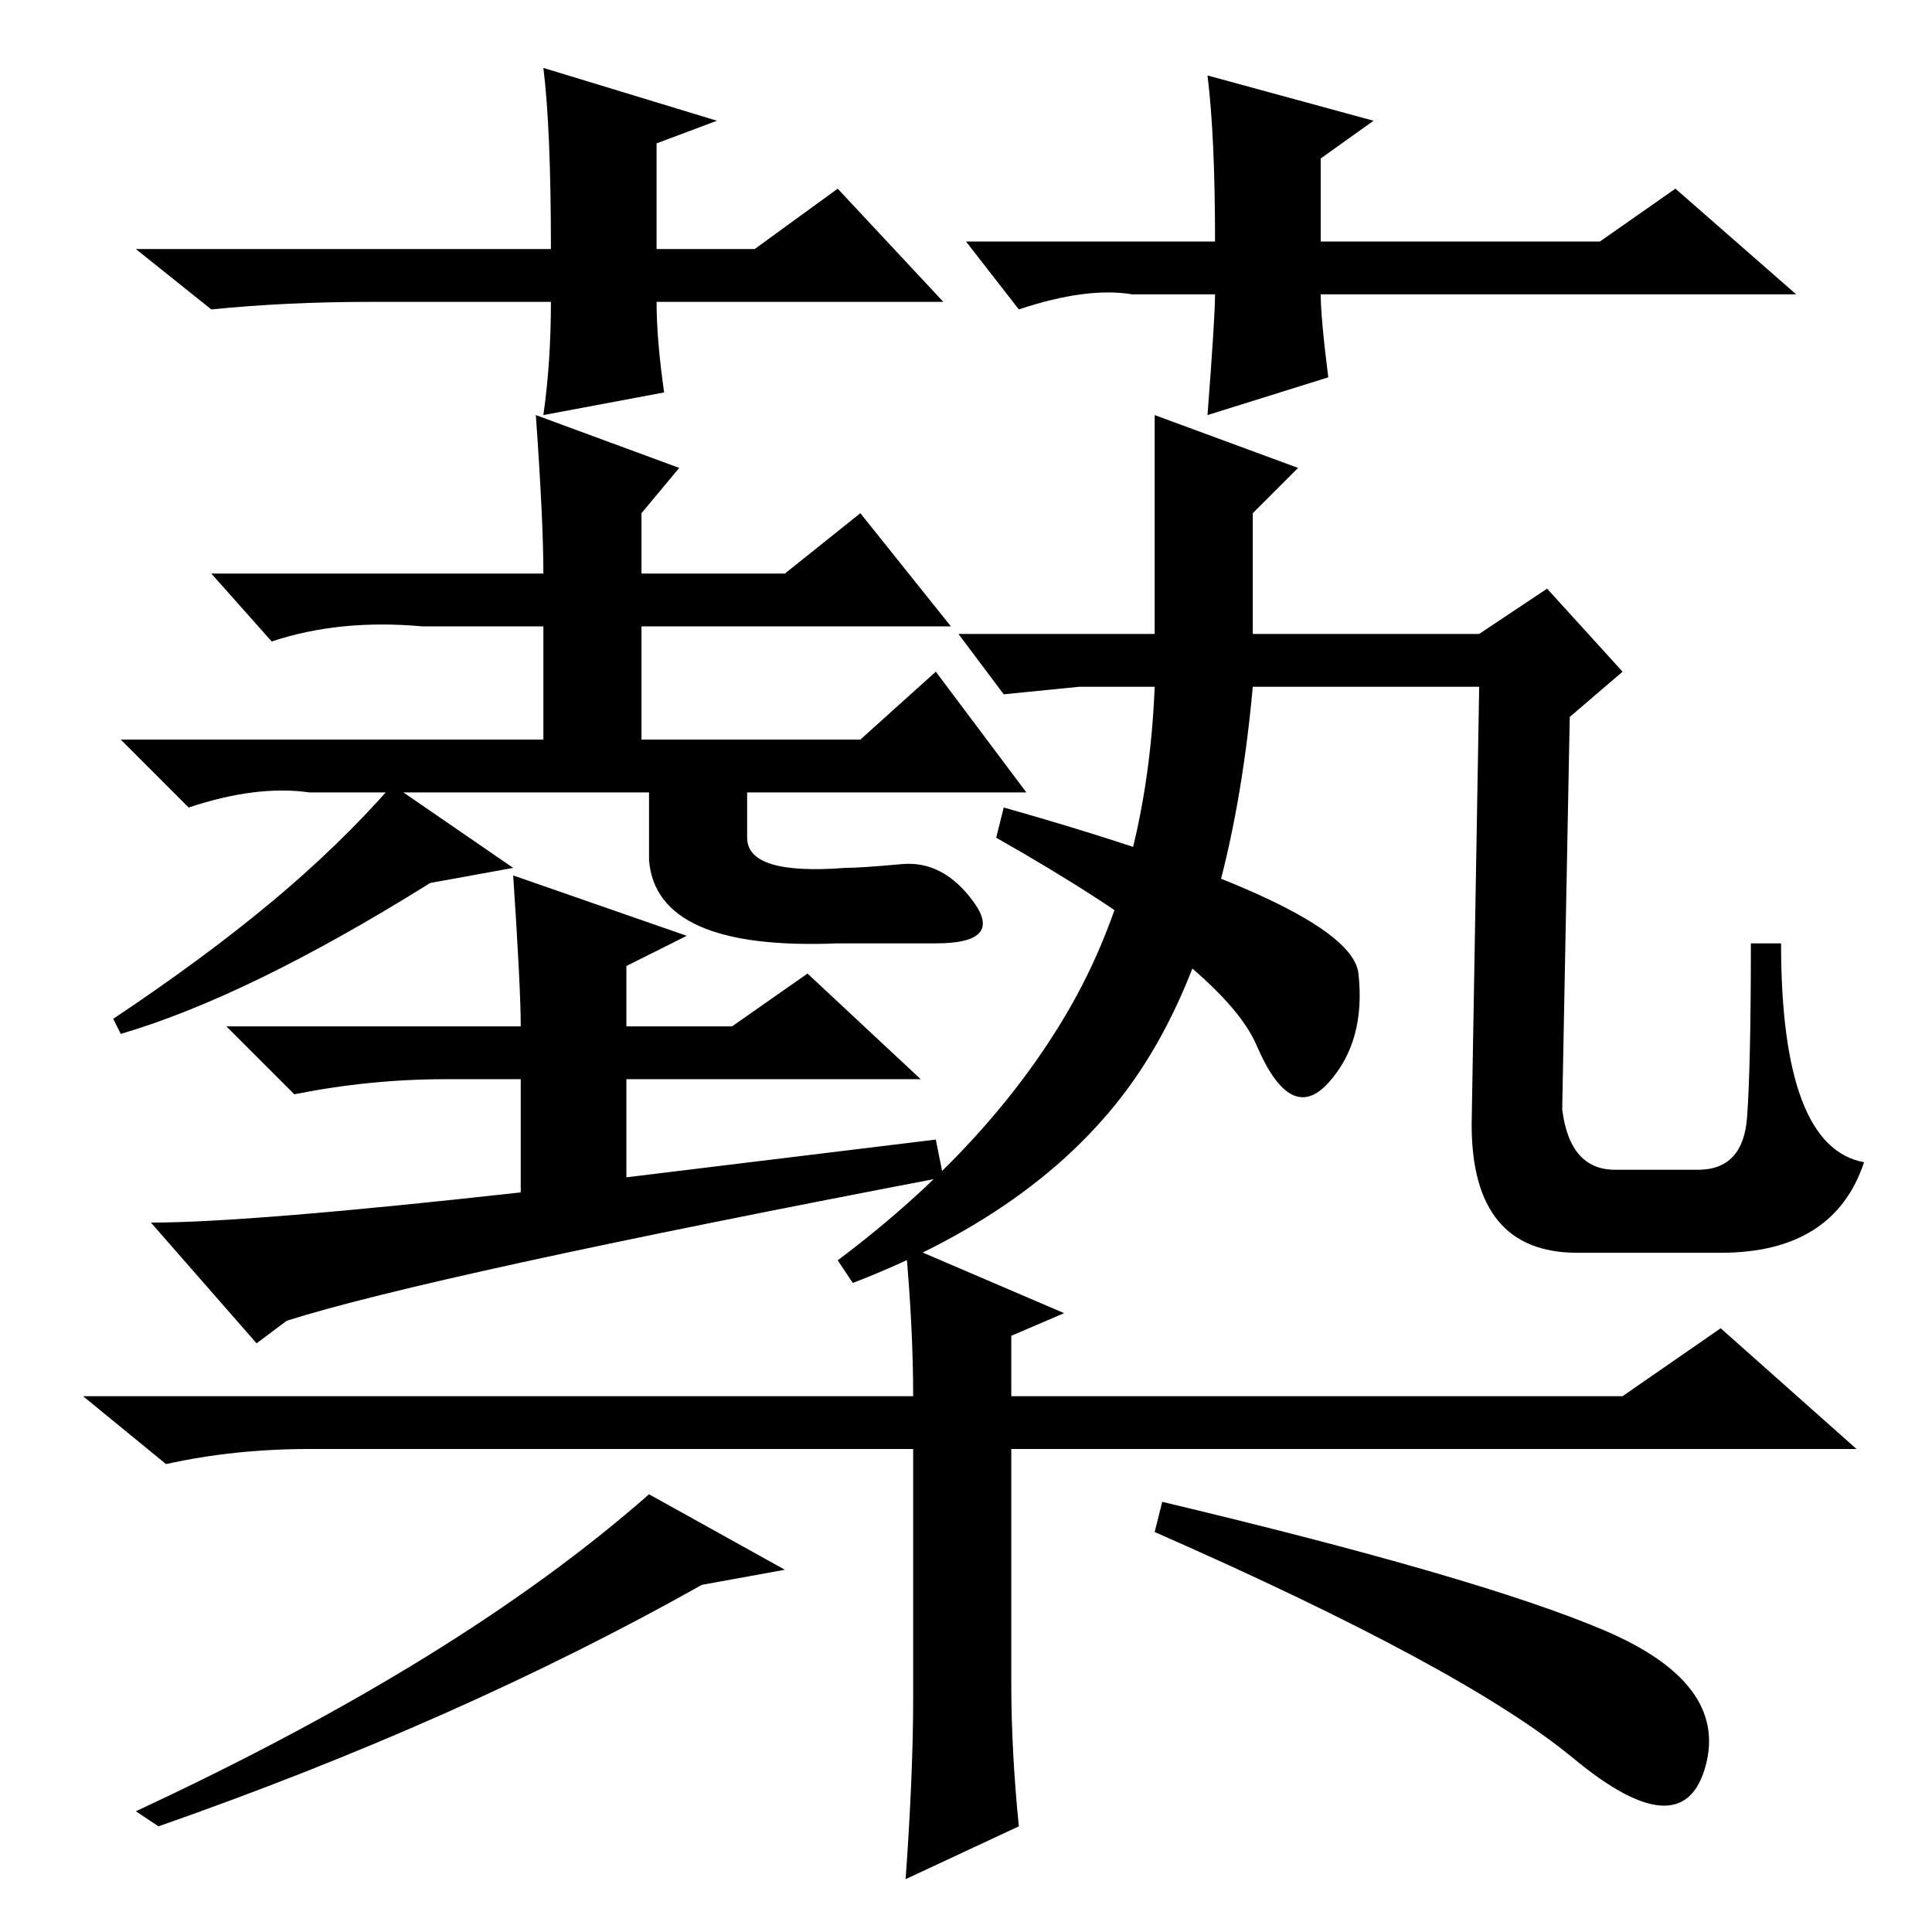 <?xml version="1.0" standalone="no"?>
<!DOCTYPE svg PUBLIC "-//W3C//DTD SVG 1.1//EN" "http://www.w3.org/Graphics/SVG/1.1/DTD/svg11.dtd" >
<svg xmlns="http://www.w3.org/2000/svg" xmlns:xlink="http://www.w3.org/1999/xlink" version="1.1" viewBox="0 -36 256 256">
  <g transform="matrix(1 0 0 -1 0 220)">
   <path fill="currentColor"
d="M90 194l-5 -6v-8h19l10 8l12 -15h-41v-15h29l10 9l12 -16h-86h-9q-7 1 -16 -2l-9 9h56v15h-12h-4q-11 1 -20 -2l-8 9h44q0 7 -1 21zM16 119l-1 2q12 8 21 15.5t16 15.5l16 -11l-11 -2q-24 -15 -41 -20zM124 105l1 -5q-68 -13 -87 -19l-4 -3l-14 16q13 0 49 4v15h-10
q-10 0 -20 -2l-9 9h39q0 5 -1 20l23 -8l-8 -4v-8h14l10 7l15 -14h-39v-13zM135 14l-15 -7q1 14 1 24v33h-80q-10 0 -19 -2l-11 9h110q0 9 -1 20l21 -9l-7 -3v-8h81l13 9l18 -16h-112v-31q0 -9 1 -19zM125 216h-38q0 -5 1 -12l-16 -3q1 7 1 15h-24q-11 0 -21 -1l-10 8h55
q0 16 -1 24l23 -7l-8 -3v-14h13l11 8zM128 224h33q0 14 -1 22l22 -6l-7 -5v-11h37l10 7l16 -14h-63q0 -3 1 -11l-16 -5q1 13 1 16h-11q-6 1 -15 -2zM86 153h13v-8q0 -5 13 -4q2 0 7.5 0.5t9.5 -5t-5 -5.5h-13q-24 -1 -25 11v11zM196 172l9 6l10 -11l-7 -6l-1 -52q1 -8 7 -8
h11q6 0 6.5 7t0.5 23h4q0 -27 11 -29q-4 -12 -19 -12h-19q-14 0 -14 17l1 58h-30q-3 -33 -15 -51t-38 -28l-2 3q20 15 30.5 33t11.5 43h-10l-10 -1l-6 8h26v29l19 -7l-6 -6v-16h30zM133 149q46 -13 47 -22t-4 -14.5t-9.5 5t-34.5 27.5zM208.5 23q-14.5 12 -55.5 30l1 4
q42 -10 58.5 -17t13.5 -18t-17.5 1zM104 48l-11 -2q-32 -18 -72 -32l-3 2q43 20 68 42z" />
  </g>

</svg>
